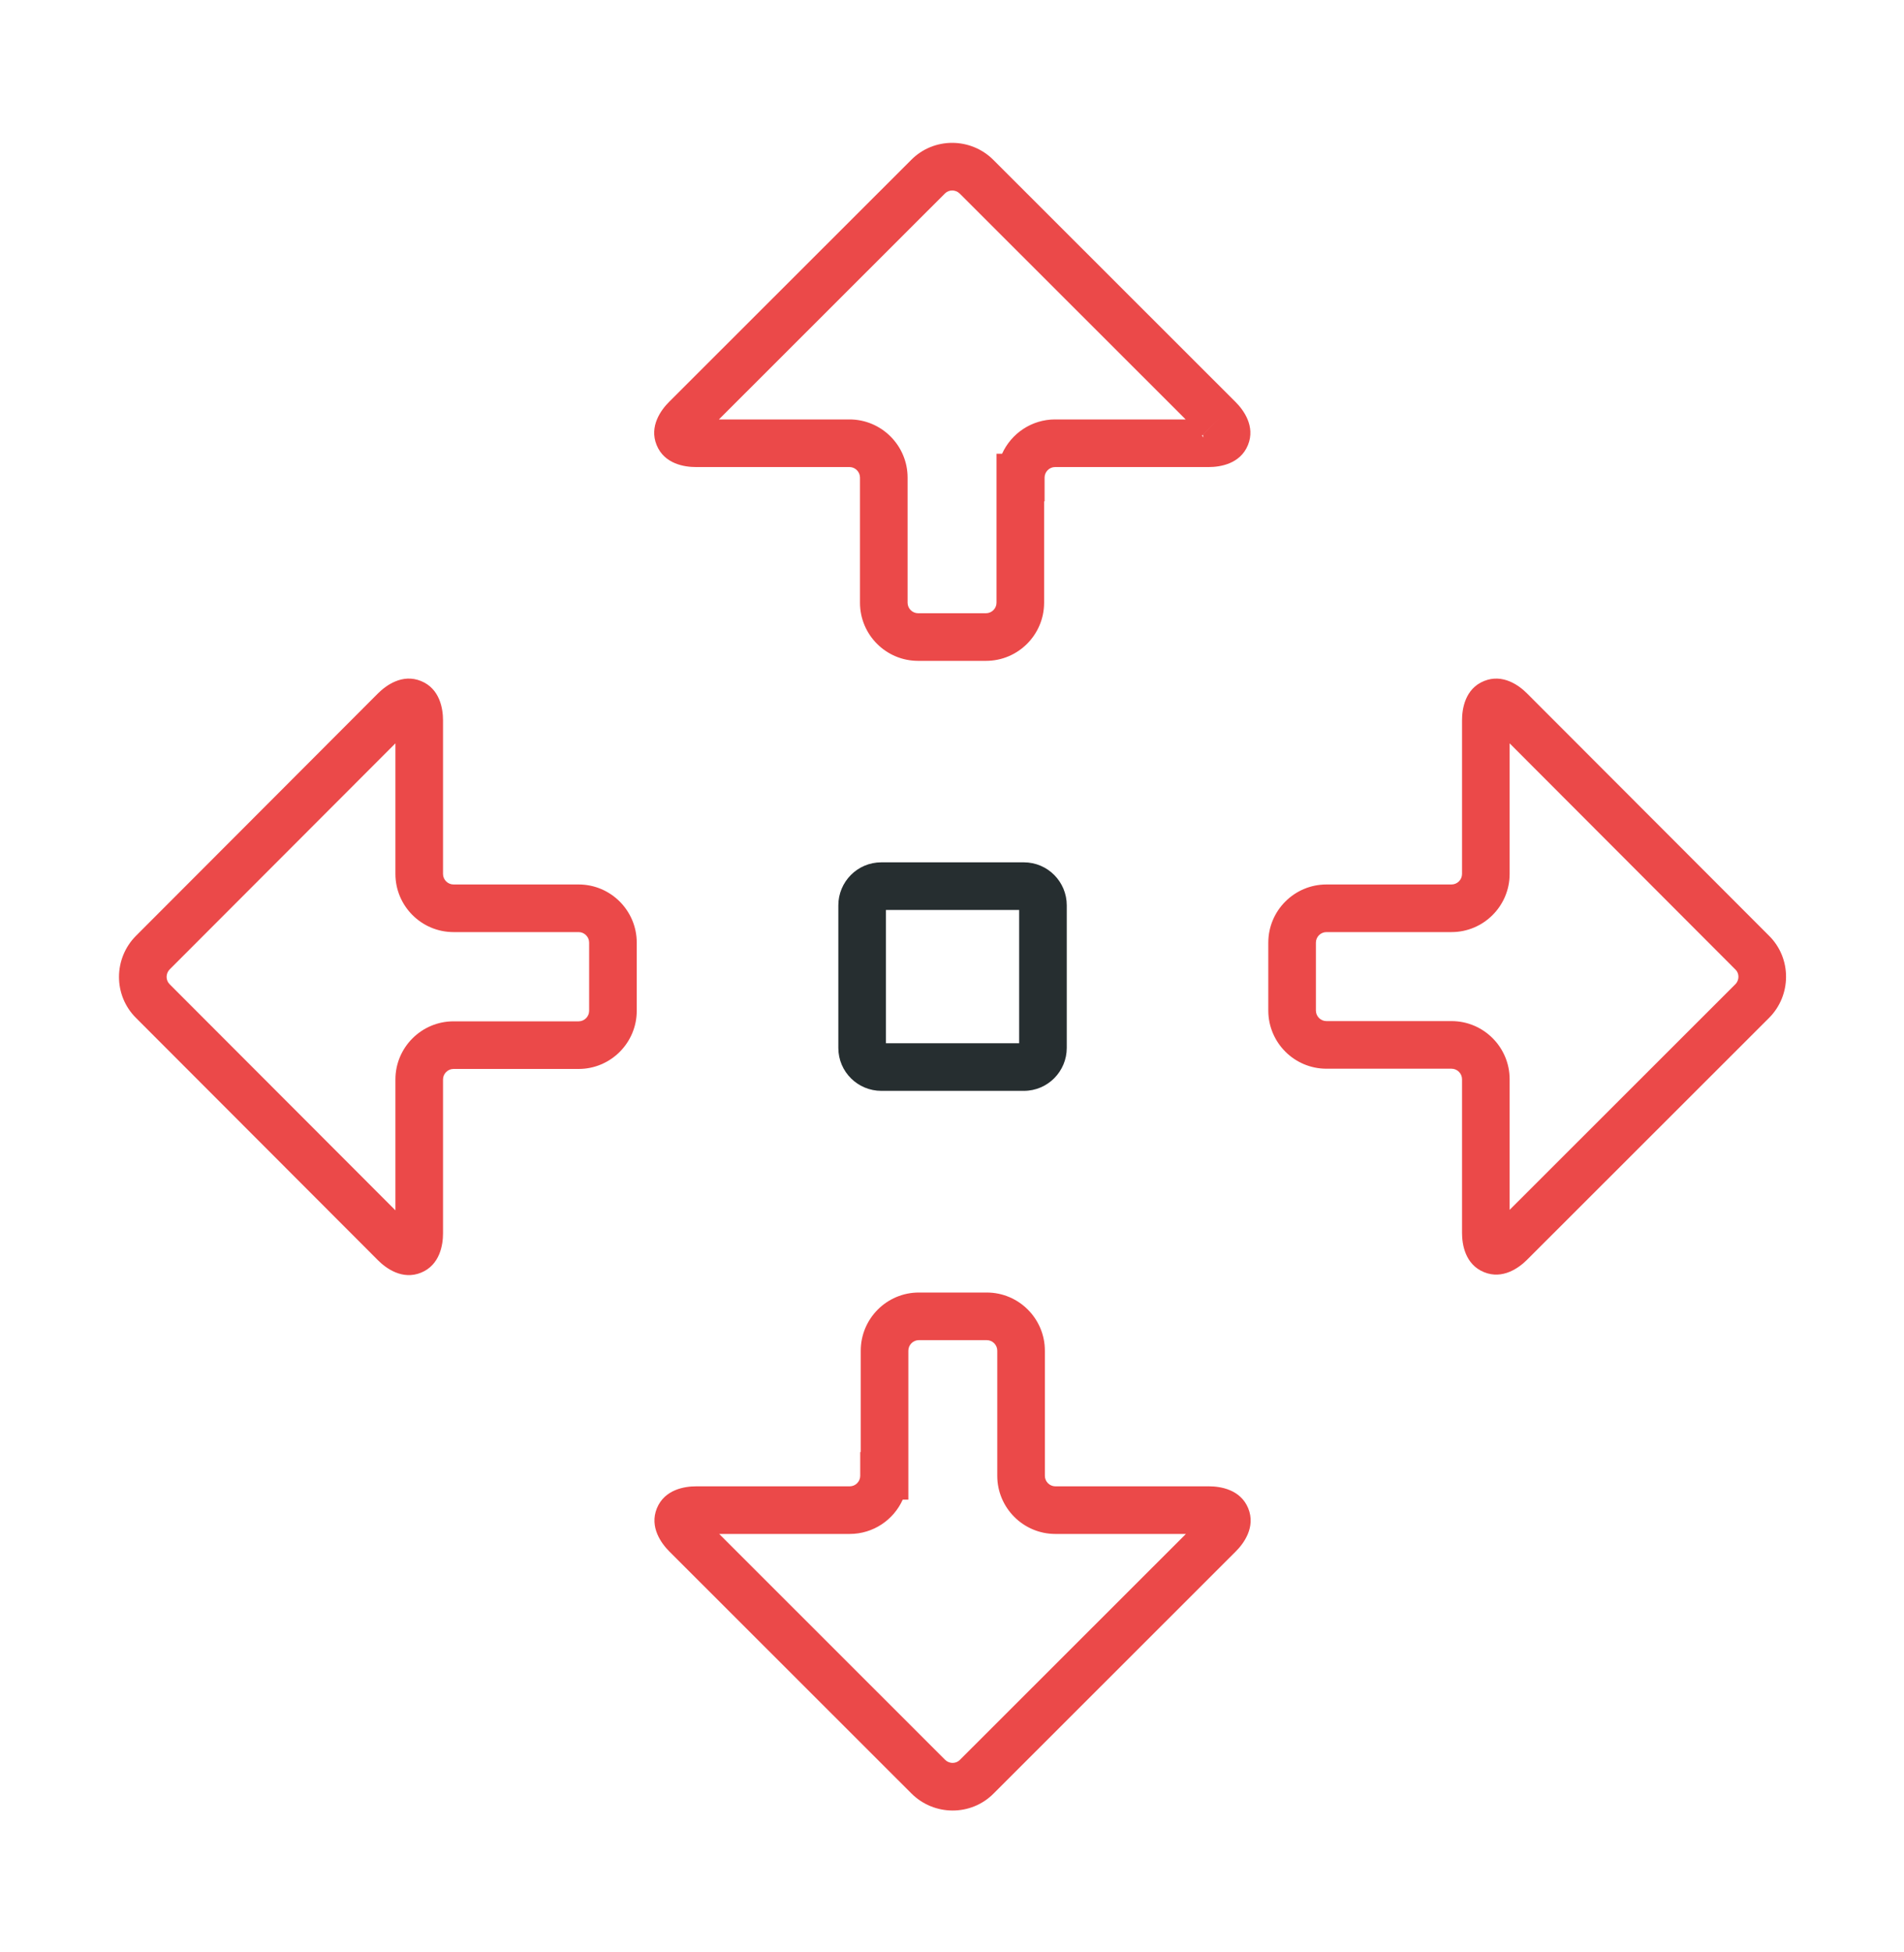 <svg width="40" height="41" viewBox="0 0 40 41" fill="none" xmlns="http://www.w3.org/2000/svg">
<path fill-rule="evenodd" clip-rule="evenodd" d="M8.846 14.302C9.244 14.464 9.307 14.89 9.307 15.124V18.353C9.307 18.474 9.407 18.574 9.528 18.574H12.156C12.829 18.574 13.377 19.122 13.377 19.795V21.227C13.377 21.9 12.829 22.448 12.156 22.448H9.528C9.407 22.448 9.307 22.548 9.307 22.669V25.904C9.307 26.137 9.244 26.563 8.846 26.726C8.45 26.887 8.107 26.632 7.941 26.466L2.859 21.378C2.378 20.903 2.383 20.126 2.858 19.651L7.941 14.561C8.107 14.396 8.45 14.14 8.846 14.302ZM8.307 15.61L3.565 20.357C3.477 20.446 3.481 20.587 3.562 20.666L3.565 20.67L8.307 25.417V22.669C8.307 21.996 8.855 21.448 9.528 21.448H12.156C12.277 21.448 12.377 21.348 12.377 21.227V19.795C12.377 19.674 12.277 19.574 12.156 19.574H9.528C8.855 19.574 8.307 19.026 8.307 18.353V15.61Z" fill="#eb4949"/>
<path fill-rule="evenodd" clip-rule="evenodd" d="M20.869 3.358C20.869 3.358 20.869 3.358 20.869 3.358L25.957 8.442C26.123 8.608 26.379 8.951 26.217 9.347C26.054 9.745 25.629 9.808 25.395 9.808H22.166C22.046 9.808 21.945 9.908 21.945 10.029V10.529H21.935V12.657C21.935 13.331 21.387 13.878 20.714 13.878H19.288C18.614 13.878 18.067 13.331 18.067 12.657V10.029C18.067 9.908 17.966 9.808 17.846 9.808H14.617C14.383 9.808 13.957 9.745 13.795 9.347C13.633 8.951 13.889 8.608 14.054 8.442L19.142 3.359C19.616 2.878 20.394 2.883 20.869 3.358ZM21.052 9.529C21.244 9.104 21.671 8.808 22.166 8.808H24.909L20.162 4.065C20.073 3.977 19.933 3.981 19.853 4.062L19.85 4.065L15.103 8.808H17.846C18.519 8.808 19.067 9.356 19.067 10.029V12.657C19.067 12.778 19.167 12.878 19.288 12.878H20.714C20.835 12.878 20.935 12.778 20.935 12.657V9.529H21.052ZM25.251 9.149C25.278 9.177 25.287 9.191 25.287 9.191C25.287 9.191 25.285 9.188 25.282 9.182C25.279 9.172 25.273 9.155 25.27 9.131L25.604 8.796L25.395 9.005" fill="#eb4949"/>
<path fill-rule="evenodd" clip-rule="evenodd" d="M18.083 28.364C18.083 27.691 18.63 27.143 19.303 27.143H20.73C21.403 27.143 21.951 27.691 21.951 28.364V30.992C21.951 31.113 22.051 31.213 22.172 31.213H25.401C25.634 31.213 26.06 31.276 26.223 31.674C26.384 32.07 26.129 32.413 25.963 32.579L20.876 37.662C20.401 38.143 19.623 38.138 19.148 37.663L14.06 32.579C13.895 32.413 13.639 32.07 13.8 31.674C13.963 31.276 14.388 31.213 14.622 31.213H17.851C17.972 31.213 18.072 31.113 18.072 30.992V30.492H18.083V28.364ZM18.965 31.492C18.774 31.917 18.346 32.213 17.851 32.213H15.109L19.855 36.956C19.944 37.044 20.085 37.04 20.164 36.959L20.167 36.956L24.914 32.213H22.172C21.498 32.213 20.951 31.665 20.951 30.992V28.364C20.951 28.243 20.851 28.143 20.73 28.143H19.303C19.183 28.143 19.083 28.243 19.083 28.364V31.492H18.965Z" fill="#eb4949"/>
<path fill-rule="evenodd" clip-rule="evenodd" d="M31.176 14.302C31.572 14.14 31.915 14.396 32.08 14.561L37.163 19.649C37.644 20.124 37.639 20.902 37.164 21.377L32.08 26.456C32.08 26.456 32.081 26.456 32.08 26.456C31.915 26.621 31.572 26.877 31.176 26.715C30.777 26.552 30.715 26.127 30.715 25.893V22.664C30.715 22.543 30.615 22.443 30.494 22.443H27.866C27.193 22.443 26.645 21.895 26.645 21.222V19.795C26.645 19.122 27.193 18.574 27.866 18.574H30.494C30.615 18.574 30.715 18.474 30.715 18.353V15.124C30.715 14.89 30.777 14.464 31.176 14.302ZM31.715 15.61L36.456 20.358L36.46 20.361C36.541 20.44 36.545 20.581 36.457 20.669L31.715 25.407V22.664C31.715 21.991 31.167 21.443 30.494 21.443H27.866C27.745 21.443 27.645 21.343 27.645 21.222V19.795C27.645 19.674 27.745 19.574 27.866 19.574H30.494C31.167 19.574 31.715 19.026 31.715 18.353V15.61Z" fill="#eb4949"/>
<path fill-rule="evenodd" clip-rule="evenodd" d="M17.612 19.012C17.612 18.52 18.01 18.109 18.515 18.109H21.508C22.014 18.109 22.411 18.52 22.411 19.012V22.006C22.411 22.497 22.014 22.908 21.508 22.908H18.515C18.023 22.908 17.612 22.511 17.612 22.006V19.012ZM18.612 19.109V21.908H21.411V19.109H18.612Z" fill="#262E30"/>
</svg>
